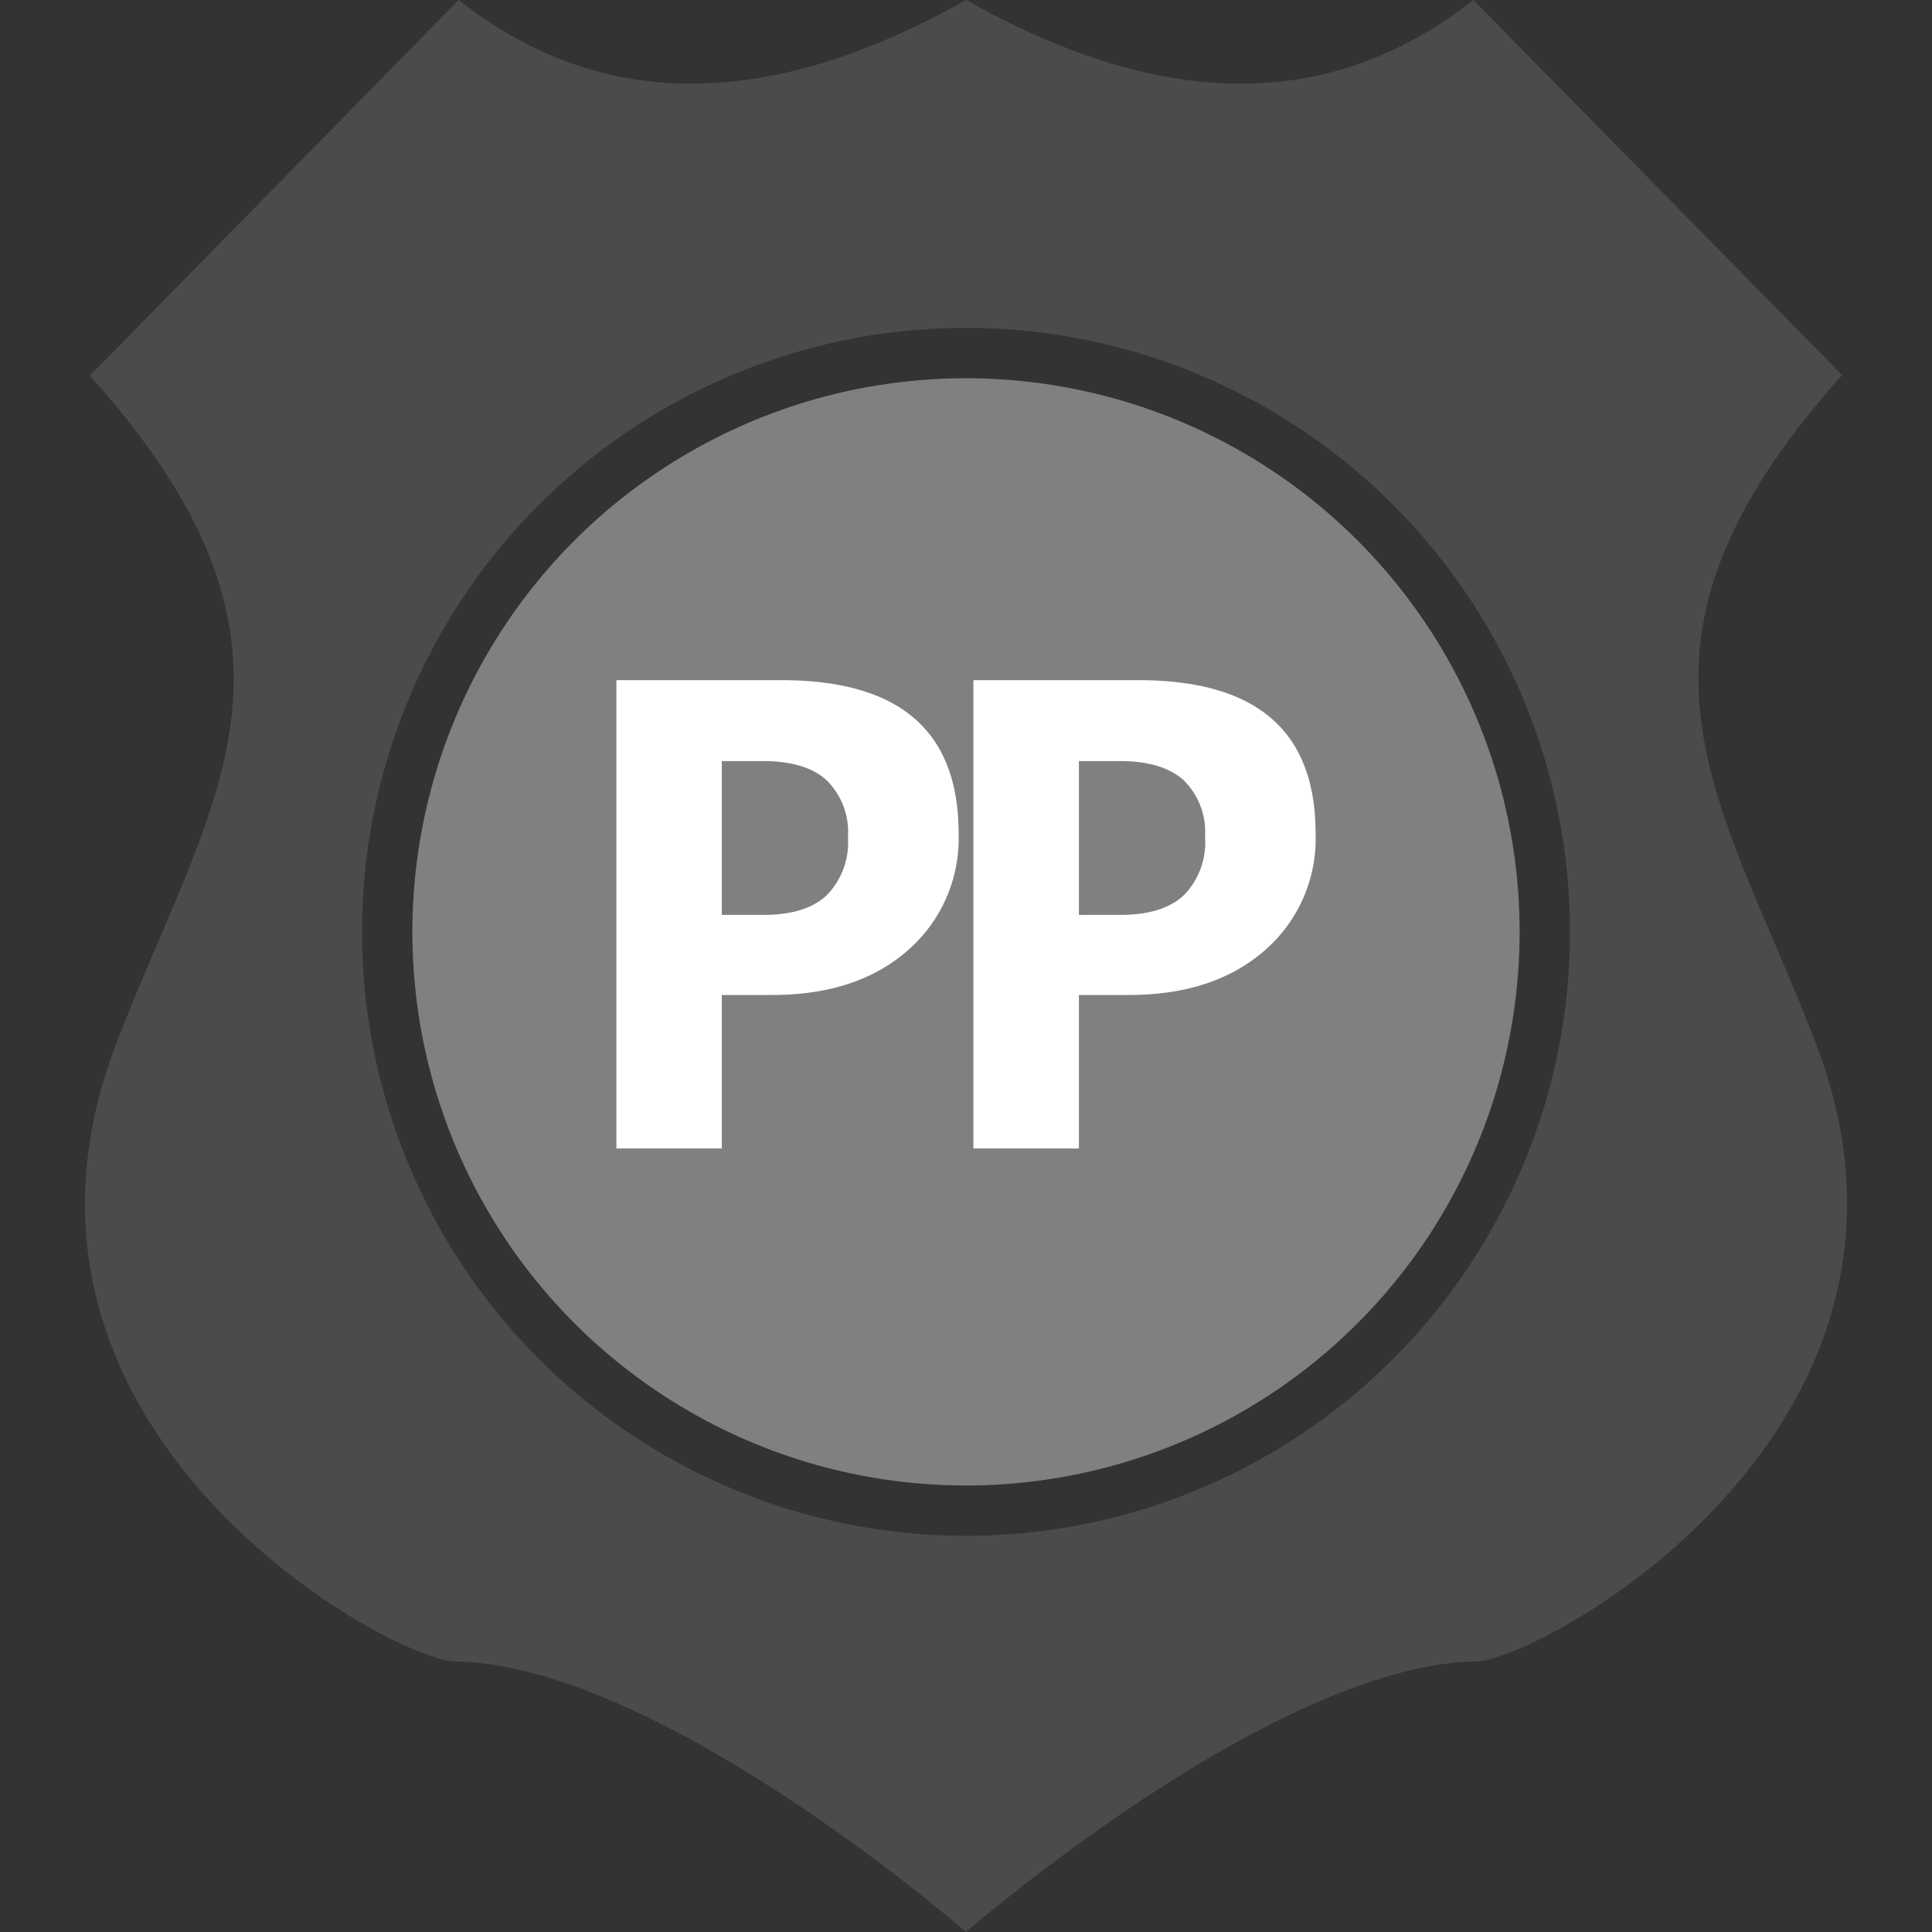 <svg id="Layer_1" data-name="Layer 1" xmlns="http://www.w3.org/2000/svg" viewBox="0 0 180 180"><rect x="0" y="0" width="180" height="180" fill="#333333" stroke="none"/><defs><style>.cls-1{fill:gray;}.cls-2{fill:#4b4b4b;}.cls-3{fill:#fff;}</style></defs><circle class="cls-1" cx="90" cy="86.82" r="51.58"/><path class="cls-2" d="M169.19,97.24c-8.83-23.07-20.54-36.65,2.44-62.29L137.27,0c-14,11-29.92,9.77-47.25,0V0h0V0C72.65,9.77,56.69,11,42.73,0L8.37,35c23,25.64,11.27,39.22,2.44,62.29-13.74,35.91,25.57,57.4,31.63,57.51C61.13,155.09,89,179.12,90,180v0l0,0,0,0v0c1-.84,28.85-24.87,47.54-25.21C143.62,154.64,182.93,133.15,169.19,97.24ZM90,143.09a56.27,56.27,0,1,1,56.27-56.27A56.27,56.27,0,0,1,90,143.09Z"/><path class="cls-3" d="M67.25,92.7V107H57.43V63.37H72.82q8.25,0,12.37,3.56t4.12,10.71a13.8,13.8,0,0,1-4.73,10.9Q79.86,92.7,71.94,92.7Zm0-21.79V85.24h3.87c2.61,0,4.58-.6,5.88-1.81A7,7,0,0,0,79,78a6.78,6.78,0,0,0-2-5.32c-1.3-1.18-3.27-1.77-5.88-1.77Z"/><path class="cls-3" d="M100.52,92.7V107H90.69V63.37h15.39q8.25,0,12.37,3.56t4.12,10.71a13.77,13.77,0,0,1-4.73,10.9q-4.73,4.15-12.64,4.16Zm0-21.79V85.24h3.86q3.93,0,5.89-1.81a7,7,0,0,0,2-5.43,6.78,6.78,0,0,0-2-5.32q-2-1.77-5.89-1.77Z"/></svg>